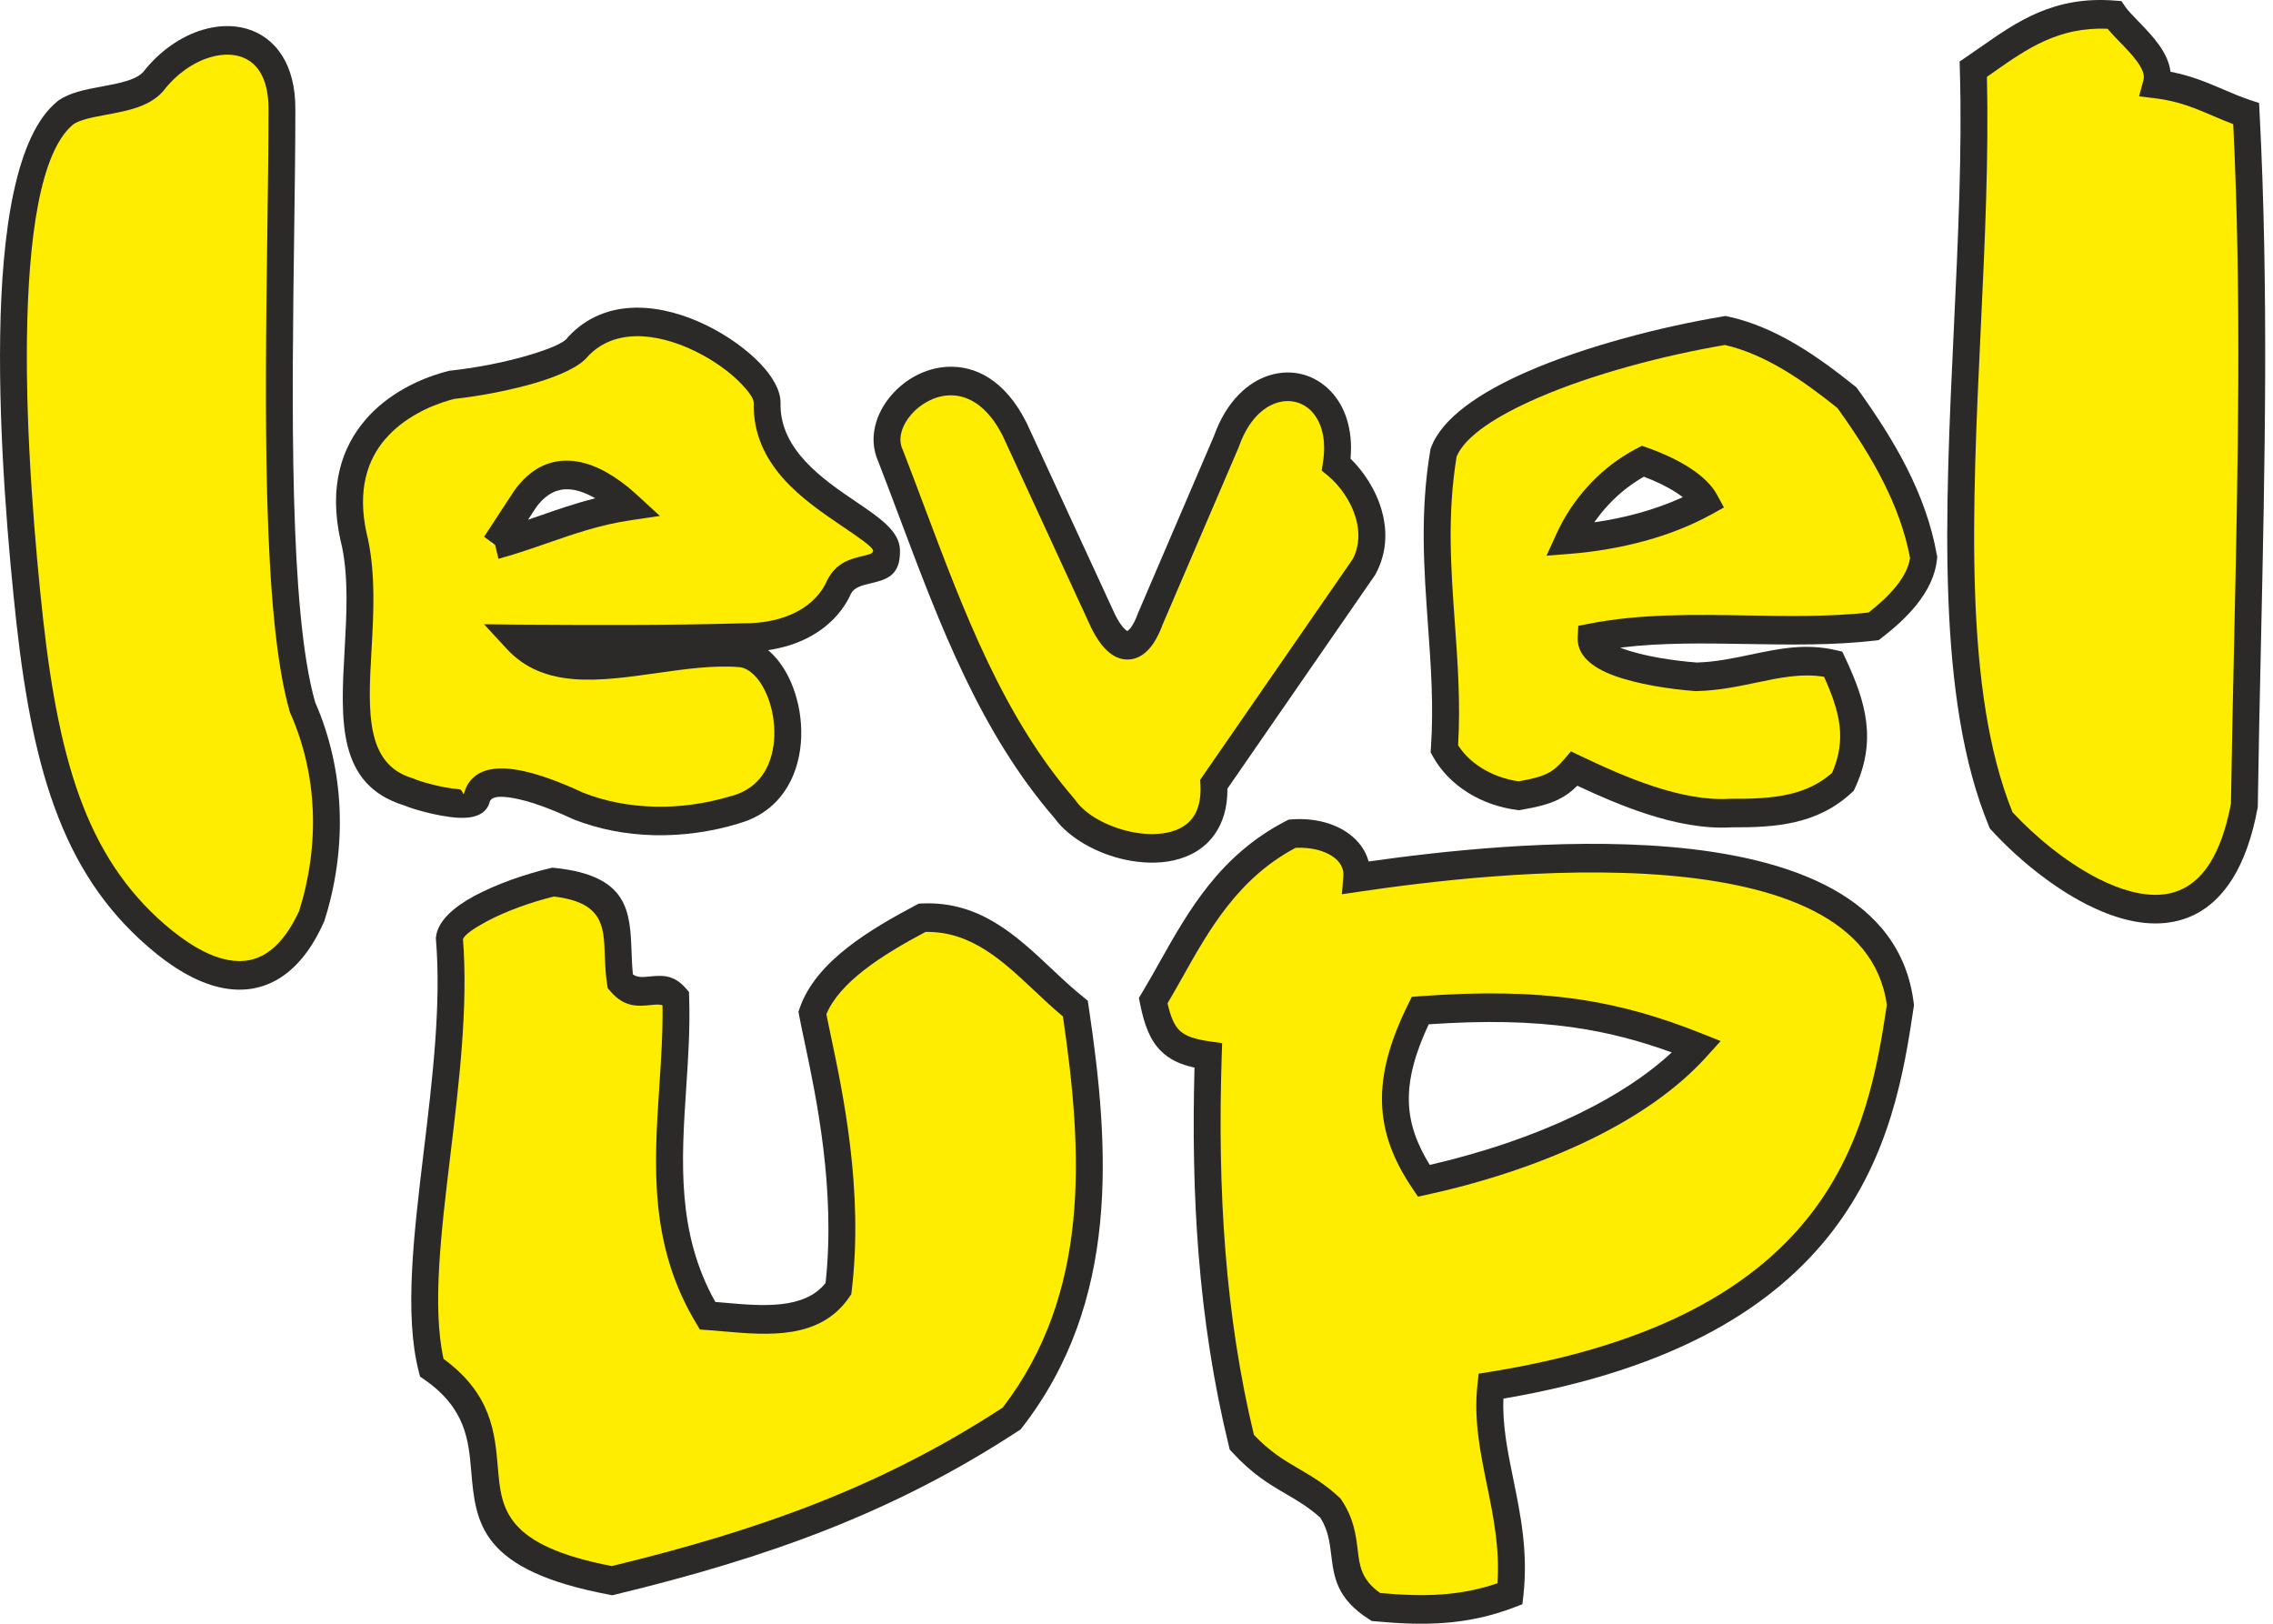 <svg width="70" height="50" viewBox="0 0 70 50" fill="none" xmlns="http://www.w3.org/2000/svg">
<path fill-rule="evenodd" clip-rule="evenodd" d="M1.851 3.468C-0.472 5.344 0.271 14.752 0.746 19.106C1.266 23.769 2.213 26.852 4.902 29.022C6.775 30.524 8.429 30.436 9.429 28.212C10.076 26.18 10.076 23.876 9.147 21.776C8.105 18.176 8.511 8.88 8.514 3.373C8.534 0.672 5.936 0.717 4.547 2.515C3.967 3.164 2.498 3.009 1.851 3.468Z" fill="#FFED00"/>
<path fill-rule="evenodd" clip-rule="evenodd" d="M13.742 11.851C12.395 12.187 9.925 13.42 10.765 16.721C11.392 19.735 9.695 23.558 12.407 24.383C12.844 24.572 14.421 24.973 14.512 24.578C14.786 23.549 16.865 24.461 17.644 24.82C19.093 25.394 20.834 25.432 22.469 24.934C24.974 24.25 24.213 20.302 22.655 20.105C20.242 19.901 17.27 21.338 15.733 19.673C18.047 19.687 20.361 19.7 22.675 19.633C24.338 19.653 25.312 18.903 25.674 18.07C26.082 17.283 27.153 17.797 27.133 16.95C27.112 16.008 23.38 15.07 23.455 12.389C23.442 11.288 19.547 8.596 17.622 10.686C17.265 11.171 15.32 11.682 13.742 11.851V11.851ZM15.08 16.78C16.461 16.407 17.651 15.812 19.191 15.585C17.997 14.489 16.829 14.221 16.006 15.365C15.634 15.934 15.452 16.212 15.081 16.78H15.08Z" fill="#FFED00"/>
<path fill-rule="evenodd" clip-rule="evenodd" d="M27.253 14.026C28.739 17.854 29.977 21.858 32.619 24.903C33.6 26.316 37.36 26.998 37.214 24.146C38.754 21.917 40.295 19.687 41.836 17.458C42.487 16.255 41.708 14.901 40.983 14.304C41.396 11.62 38.534 10.93 37.599 13.597C36.819 15.414 36.039 17.231 35.26 19.048C34.898 20.05 34.333 20.203 33.802 19.124C32.894 17.155 31.986 15.187 31.078 13.218C29.555 10.182 26.547 12.495 27.253 14.026L27.253 14.026Z" fill="#FFED00"/>
<path fill-rule="evenodd" clip-rule="evenodd" d="M44.312 23.061C44.744 23.847 45.618 24.379 46.603 24.504C47.56 24.34 47.868 24.188 48.314 23.669C49.718 24.34 51.548 25.137 53.145 25.036C54.476 25.045 55.642 24.952 56.587 24.074C57.177 22.799 56.91 21.776 56.285 20.45C54.86 20.116 53.615 20.808 52.065 20.841C50.794 20.745 48.791 20.383 48.831 19.64C51.621 19.093 54.674 19.62 57.533 19.287C58.253 18.733 58.987 18.014 59.073 17.169C58.755 15.389 57.83 13.8 56.711 12.248C55.6 11.355 54.351 10.474 52.964 10.176C49.408 10.772 44.913 12.231 44.288 13.943C43.743 17.185 44.525 19.971 44.312 23.061L44.312 23.061ZM48.144 16.615C48.546 15.735 49.307 14.778 50.426 14.201C51.287 14.503 52.079 14.957 52.346 15.449C51.042 16.167 49.531 16.505 48.144 16.615Z" fill="#FFED00"/>
<path fill-rule="evenodd" clip-rule="evenodd" d="M60.601 2.132C60.83 9.916 59.125 19.604 61.458 25.259C63.385 27.371 67.907 30.396 68.95 24.801C69.054 17.699 69.374 10.601 69.005 3.5C68.083 3.196 67.41 2.727 66.24 2.588C66.461 1.776 65.307 0.996 64.941 0.458C62.97 0.299 61.855 1.279 60.601 2.132L60.601 2.132Z" fill="#FFED00"/>
<path fill-rule="evenodd" clip-rule="evenodd" d="M13.671 28.893C14.034 33.3 12.327 38.972 13.126 42.114C16.575 44.5 12.327 47.486 18.681 48.673C23.364 47.541 27.176 46.176 30.988 43.678C33.874 39.963 33.606 35.438 32.949 31.058C31.507 29.906 30.347 28.161 28.229 28.261C26.849 28.994 25.286 29.925 24.85 31.191C25.116 32.633 26.075 36.142 25.651 39.682C24.78 40.959 22.965 40.604 21.621 40.515C19.697 37.318 20.75 33.989 20.641 30.725C20.145 30.159 19.504 30.892 18.935 30.226C18.717 28.805 19.298 27.417 16.865 27.162C15.546 27.473 13.755 28.216 13.67 28.893H13.671Z" fill="#FFED00"/>
<path fill-rule="evenodd" clip-rule="evenodd" d="M39.623 25.672C37.276 26.879 36.403 29.066 35.345 30.814C35.579 31.985 35.924 32.346 37.042 32.505C36.907 36.676 37.14 40.577 38.074 44.411C39.107 45.538 39.881 45.583 40.804 46.44C41.59 47.612 40.792 48.582 42.204 49.484C43.655 49.619 44.921 49.619 46.335 49.078C46.604 46.643 45.511 44.783 45.744 42.685C56.701 40.935 57.769 34.889 58.356 30.949C57.638 24.945 45.574 26.441 41.614 27.025C41.687 26.135 40.729 25.583 39.623 25.672L39.623 25.672ZM43.679 36.361C42.57 34.728 42.495 33.287 43.568 31.118C47.353 30.837 49.589 31.239 52.087 32.234C50.132 34.398 46.629 35.717 43.679 36.361H43.679Z" fill="#FFED00"/>
<path d="M2.255 3.83C1.228 4.681 0.875 7.364 0.831 10.363C0.787 13.462 1.09 16.886 1.326 19.054C1.582 21.348 1.941 23.248 2.562 24.83C3.172 26.384 4.04 27.639 5.32 28.672L5.321 28.671C5.644 28.929 5.955 29.136 6.25 29.286C6.774 29.552 7.259 29.651 7.689 29.563C8.106 29.479 8.488 29.211 8.821 28.741C8.961 28.544 9.092 28.314 9.212 28.053C9.526 27.06 9.677 26 9.631 24.934C9.587 23.932 9.367 22.924 8.942 21.962L8.928 21.932L8.921 21.905C8.073 18.976 8.161 12.469 8.233 7.139C8.251 5.778 8.269 4.493 8.269 3.373V3.369C8.273 2.859 8.171 2.474 7.999 2.203C7.844 1.959 7.624 1.805 7.372 1.733C7.099 1.655 6.782 1.67 6.459 1.768C5.951 1.921 5.437 2.274 5.035 2.794L5.015 2.818C4.597 3.286 3.928 3.411 3.283 3.531C2.87 3.608 2.468 3.682 2.255 3.83L2.255 3.83ZM0.005 10.352C0.052 7.103 0.486 4.155 1.77 3.119L1.789 3.103C2.15 2.847 2.638 2.756 3.14 2.663C3.651 2.568 4.181 2.469 4.412 2.215C4.923 1.563 5.58 1.117 6.232 0.921C6.697 0.78 7.165 0.763 7.586 0.882C8.027 1.007 8.413 1.279 8.687 1.711C8.948 2.121 9.101 2.674 9.096 3.376C9.096 4.507 9.078 5.79 9.06 7.15C8.989 12.401 8.902 18.81 9.705 21.622C10.169 22.683 10.409 23.793 10.457 24.897C10.509 26.08 10.34 27.255 9.991 28.353L9.985 28.371L9.971 28.402C9.821 28.736 9.657 29.026 9.483 29.272C9.019 29.925 8.466 30.302 7.845 30.428C7.237 30.552 6.58 30.427 5.894 30.079C5.541 29.899 5.182 29.663 4.822 29.374V29.372C3.414 28.236 2.462 26.863 1.797 25.168C1.142 23.5 0.767 21.526 0.503 19.158V19.156C0.264 16.97 -0.041 13.512 0.005 10.352Z" fill="#2B2A29"/>
<path d="M13.987 12.285C13.943 12.296 13.897 12.308 13.851 12.321C13.235 12.498 12.431 12.862 11.867 13.519H11.865C11.319 14.154 10.994 15.086 11.292 16.432C11.305 16.49 11.319 16.549 11.334 16.607L11.337 16.627C11.569 17.742 11.503 18.924 11.44 20.041C11.337 21.881 11.245 23.52 12.69 23.959L12.711 23.965L12.732 23.974C12.844 24.023 13.043 24.088 13.271 24.147C13.553 24.221 13.878 24.286 14.14 24.302V24.302C14.249 24.31 14.258 24.503 14.287 24.44C14.513 23.637 15.292 23.559 16.142 23.748C16.82 23.898 17.553 24.222 17.961 24.41C18.639 24.678 19.388 24.821 20.16 24.839C20.939 24.858 21.743 24.748 22.524 24.51L22.536 24.509C23.131 24.346 23.497 23.958 23.683 23.488C23.82 23.143 23.866 22.748 23.84 22.359C23.813 21.965 23.713 21.582 23.557 21.266C23.363 20.871 23.088 20.587 22.784 20.544C21.98 20.477 21.093 20.603 20.223 20.727C18.455 20.977 16.75 21.22 15.607 19.982L14.906 19.222L15.905 19.234L15.921 19.234C18.224 19.247 20.527 19.261 22.834 19.194H22.847C23.545 19.202 24.103 19.065 24.53 18.843C25 18.598 25.308 18.25 25.467 17.886L25.48 17.858C25.763 17.311 26.203 17.207 26.594 17.115C26.753 17.078 26.891 17.045 26.889 16.96C26.887 16.848 26.458 16.557 25.922 16.194C24.744 15.395 23.163 14.323 23.211 12.388C23.205 12.268 23.062 12.061 22.827 11.816C22.485 11.46 21.977 11.09 21.398 10.809C20.826 10.531 20.19 10.344 19.59 10.353C19.035 10.361 18.507 10.541 18.094 10.985C17.852 11.283 17.263 11.558 16.536 11.777C15.777 12.004 14.834 12.191 13.987 12.284L13.987 12.285ZM13.636 11.47C13.698 11.453 13.759 11.436 13.817 11.422L13.836 11.417L13.87 11.413C14.676 11.327 15.583 11.148 16.312 10.929C16.907 10.75 17.354 10.565 17.465 10.415L17.481 10.393L17.495 10.377C18.08 9.743 18.814 9.485 19.581 9.474C20.312 9.464 21.069 9.683 21.742 10.01C22.41 10.334 23.003 10.768 23.408 11.19C23.797 11.595 24.033 12.021 24.038 12.384V12.401C23.997 13.846 25.355 14.767 26.367 15.453C27.109 15.956 27.703 16.359 27.716 16.94C27.734 17.746 27.288 17.852 26.772 17.973C26.558 18.024 26.316 18.081 26.21 18.274C25.976 18.8 25.541 19.294 24.894 19.631C24.544 19.814 24.13 19.95 23.653 20.02C23.907 20.231 24.123 20.521 24.29 20.859C24.498 21.283 24.633 21.785 24.667 22.297C24.702 22.814 24.637 23.348 24.446 23.829C24.166 24.533 23.625 25.114 22.751 25.356L22.752 25.358C21.896 25.618 21.008 25.738 20.144 25.718C19.278 25.698 18.435 25.535 17.668 25.232L17.649 25.223C17.275 25.051 16.589 24.745 15.973 24.609C15.527 24.51 15.135 24.488 15.08 24.696C15.074 24.717 15.068 24.737 15.06 24.756L15.059 24.763C14.928 25.104 14.551 25.209 14.092 25.18H14.091C13.779 25.161 13.401 25.086 13.076 25.002C12.812 24.933 12.58 24.858 12.439 24.799C10.38 24.158 10.489 22.193 10.614 19.99C10.673 18.936 10.735 17.821 10.533 16.835L10.533 16.835C10.515 16.766 10.499 16.698 10.485 16.632C10.112 14.949 10.542 13.756 11.254 12.927L11.254 12.926C11.947 12.119 12.907 11.68 13.636 11.47V11.47ZM16.262 16.004L16.604 15.886C17.162 15.691 17.723 15.496 18.33 15.344C18.05 15.181 17.783 15.086 17.536 15.068C17.187 15.044 16.861 15.187 16.578 15.535C16.558 15.559 16.537 15.587 16.515 15.617L16.262 16.004L16.262 16.004ZM16.86 16.723C16.363 16.896 15.867 17.068 15.351 17.207L15.249 16.78L14.909 16.528L15.834 15.114L15.845 15.098C15.879 15.052 15.914 15.005 15.952 14.959C16.421 14.382 16.978 14.147 17.587 14.19C18.153 14.229 18.746 14.518 19.337 14.997C19.432 15.075 19.531 15.16 19.631 15.252L20.322 15.887L19.417 16.021C18.485 16.158 17.67 16.441 16.86 16.723H16.86Z" fill="#2B2A29"/>
<path d="M27.805 13.859C28.016 14.402 28.243 15.006 28.469 15.608C29.684 18.841 30.9 22.078 33.092 24.605L33.099 24.613L33.12 24.643C33.429 25.088 34.096 25.453 34.805 25.608C35.209 25.696 35.62 25.712 35.978 25.632C36.297 25.561 36.57 25.41 36.744 25.162C36.904 24.934 36.992 24.609 36.969 24.168L36.961 24.012L37.048 23.886L41.661 17.213C41.867 16.814 41.871 16.387 41.765 15.994C41.614 15.434 41.249 14.94 40.899 14.651L40.703 14.491L40.743 14.233C40.854 13.512 40.691 12.981 40.395 12.671V12.669C40.261 12.528 40.096 12.431 39.918 12.384C39.736 12.336 39.539 12.339 39.345 12.396C38.886 12.531 38.431 12.965 38.155 13.75L38.144 13.779L35.806 19.228C35.683 19.563 35.535 19.825 35.369 20.001C35.196 20.186 34.998 20.29 34.782 20.307H34.78C34.563 20.324 34.349 20.251 34.145 20.08C33.959 19.925 33.776 19.676 33.604 19.327L33.599 19.317L30.881 13.422C30.402 12.47 29.775 12.143 29.208 12.175C28.992 12.187 28.779 12.251 28.586 12.352C28.389 12.454 28.214 12.591 28.075 12.75C27.781 13.082 27.639 13.499 27.793 13.833L27.805 13.859V13.859ZM27.701 15.932C27.489 15.37 27.278 14.807 27.041 14.195C26.735 13.505 26.96 12.725 27.471 12.147C27.68 11.911 27.937 11.707 28.222 11.559C28.509 11.41 28.831 11.315 29.166 11.296C30.025 11.248 30.952 11.696 31.611 13.012L31.618 13.025L34.339 18.924C34.452 19.152 34.559 19.305 34.657 19.388C34.689 19.415 34.71 19.428 34.72 19.429C34.73 19.428 34.751 19.41 34.782 19.377C34.874 19.28 34.962 19.115 35.043 18.891L35.053 18.866L37.386 13.426C37.767 12.356 38.435 11.751 39.124 11.548C39.461 11.449 39.802 11.445 40.119 11.529C40.438 11.614 40.734 11.789 40.978 12.045L40.979 12.044C41.413 12.499 41.674 13.209 41.591 14.123C41.997 14.518 42.386 15.102 42.562 15.753C42.727 16.363 42.711 17.034 42.363 17.677L42.347 17.707L42.339 17.718L37.8 24.285C37.805 24.872 37.658 25.334 37.409 25.689C37.104 26.123 36.657 26.379 36.147 26.494C35.676 26.599 35.149 26.581 34.639 26.47C33.763 26.278 32.915 25.799 32.478 25.196C30.189 22.555 28.944 19.241 27.701 15.932V15.932Z" fill="#2B2A29"/>
<path d="M44.904 22.948C45.079 23.224 45.326 23.46 45.619 23.644C45.953 23.855 46.348 23.999 46.767 24.06C47.172 23.988 47.441 23.92 47.645 23.82H47.647C47.841 23.725 47.993 23.588 48.178 23.372L48.38 23.137L48.653 23.268C49.346 23.598 50.141 23.96 50.946 24.222C51.736 24.479 52.545 24.644 53.289 24.597H53.315C53.953 24.601 54.551 24.581 55.094 24.457C55.579 24.346 56.024 24.148 56.422 23.8C56.647 23.279 56.708 22.809 56.651 22.338C56.593 21.87 56.42 21.384 56.175 20.841C55.479 20.727 54.793 20.871 54.076 21.022C53.503 21.142 52.912 21.266 52.242 21.281L52.213 21.281L52.205 21.281C51.444 21.223 50.424 21.071 49.696 20.801C49.021 20.55 48.557 20.171 48.587 19.616L48.605 19.271L48.925 19.208C50.514 18.896 52.166 18.924 53.821 18.952C55.074 18.973 56.33 18.994 57.546 18.862C57.857 18.617 58.161 18.345 58.395 18.053C58.615 17.779 58.776 17.486 58.823 17.182C58.669 16.366 58.378 15.587 57.996 14.831C57.606 14.057 57.119 13.306 56.586 12.564C56.055 12.138 55.493 11.718 54.909 11.373C54.339 11.037 53.743 10.766 53.123 10.623C51.212 10.948 49.04 11.523 47.368 12.248C46.084 12.806 45.118 13.431 44.858 14.062C44.564 15.847 44.684 17.512 44.803 19.169C44.892 20.409 44.981 21.646 44.904 22.948L44.904 22.948ZM45.197 24.402C44.746 24.119 44.372 23.738 44.123 23.284L44.058 23.167L44.067 23.03C44.156 21.741 44.066 20.49 43.976 19.235C43.852 17.508 43.727 15.775 44.048 13.867L44.054 13.83L44.07 13.785C44.398 12.888 45.548 12.09 47.056 11.435C48.811 10.673 51.086 10.074 53.069 9.742L53.141 9.73L53.214 9.745C53.955 9.905 54.653 10.216 55.311 10.604C55.959 10.988 56.564 11.441 57.13 11.896L57.174 11.932L57.209 11.981C57.78 12.773 58.303 13.578 58.726 14.414C59.155 15.265 59.481 16.149 59.648 17.087L59.66 17.151L59.653 17.215C59.601 17.735 59.358 18.204 59.024 18.621C58.712 19.011 58.325 19.352 57.945 19.644L57.856 19.712L57.745 19.725C56.455 19.875 55.13 19.853 53.808 19.831C52.484 19.808 51.162 19.786 49.896 19.943L49.968 19.97C50.613 20.21 51.547 20.347 52.254 20.401C52.828 20.386 53.381 20.269 53.917 20.157C54.782 19.975 55.607 19.802 56.543 20.021L56.735 20.066L56.824 20.254C57.155 20.957 57.393 21.587 57.471 22.224C57.552 22.89 57.461 23.545 57.127 24.267L57.09 24.348L57.029 24.405C56.497 24.899 55.907 25.172 55.266 25.318C54.664 25.456 54.02 25.48 53.335 25.476C52.484 25.529 51.58 25.347 50.706 25.063C49.95 24.817 49.223 24.499 48.576 24.195C48.395 24.375 48.216 24.509 47.992 24.619L47.992 24.62C47.702 24.761 47.354 24.85 46.837 24.939L46.777 24.949L46.723 24.942C46.169 24.871 45.644 24.684 45.197 24.402H45.197ZM47.94 16.424C48.173 15.912 48.519 15.376 48.975 14.894C49.37 14.476 49.851 14.096 50.415 13.805L50.566 13.727L50.725 13.783C51.204 13.951 51.668 14.167 52.046 14.412C52.415 14.652 52.711 14.928 52.874 15.228L53.091 15.627L52.705 15.84C52.068 16.191 51.382 16.455 50.685 16.648C49.899 16.866 49.101 16.994 48.344 17.055L47.626 17.112L47.94 16.424L47.94 16.424ZM49.558 15.518C49.386 15.7 49.233 15.891 49.098 16.084C49.557 16.018 50.022 15.924 50.478 15.797C50.935 15.67 51.388 15.51 51.823 15.31C51.759 15.261 51.69 15.212 51.614 15.163C51.336 14.982 50.992 14.817 50.626 14.679C50.214 14.912 49.858 15.202 49.558 15.518Z" fill="#2B2A29"/>
<path d="M61.19 2.367C61.249 4.839 61.125 7.48 61 10.117C60.736 15.704 60.472 21.282 61.977 25.01C62.645 25.729 63.611 26.545 64.621 27.058C65.287 27.396 65.967 27.6 66.578 27.546C67.145 27.495 67.663 27.208 68.061 26.573C68.334 26.137 68.555 25.539 68.705 24.747C68.731 23.066 68.767 21.392 68.804 19.718C68.92 14.42 69.036 9.123 68.775 3.823C68.559 3.742 68.356 3.655 68.153 3.568C67.621 3.34 67.087 3.111 66.364 3.025L65.875 2.967L66.011 2.465C66.101 2.137 65.648 1.67 65.271 1.281C65.137 1.143 65.011 1.013 64.905 0.887C63.397 0.82 62.418 1.506 61.422 2.203L61.422 2.204L61.19 2.367V2.367ZM60.173 10.076C60.301 7.363 60.43 4.647 60.356 2.145L60.349 1.895L60.546 1.761C60.695 1.66 60.831 1.564 60.965 1.47H60.967C62.121 0.661 63.256 -0.134 65.141 0.019L65.333 0.034L65.446 0.2C65.53 0.323 65.683 0.48 65.848 0.651C66.275 1.091 66.77 1.601 66.844 2.21C67.481 2.331 67.972 2.542 68.462 2.751C68.734 2.868 69.006 2.985 69.295 3.08L69.571 3.171L69.587 3.476C69.868 8.895 69.749 14.315 69.631 19.736C69.594 21.428 69.556 23.122 69.532 24.808L69.531 24.854L69.525 24.885C69.353 25.811 69.087 26.524 68.752 27.059C68.194 27.949 67.458 28.352 66.646 28.424C65.879 28.493 65.055 28.252 64.264 27.851C63.129 27.274 62.053 26.357 61.331 25.566L61.278 25.508L61.248 25.434C59.632 21.518 59.902 15.802 60.173 10.076L60.173 10.076Z" fill="#2B2A29"/>
<path d="M14.258 28.919C14.419 30.994 14.14 33.323 13.873 35.543C13.582 37.962 13.307 40.25 13.659 41.843C15.139 42.931 15.24 44.108 15.334 45.211C15.441 46.459 15.539 47.589 18.842 48.224C21.135 47.667 23.216 47.053 25.186 46.276C27.155 45.499 29.02 44.557 30.881 43.343C32.235 41.575 32.853 39.614 33.054 37.572C33.255 35.532 33.044 33.402 32.734 31.299C32.428 31.044 32.136 30.771 31.845 30.496C30.877 29.586 29.902 28.669 28.501 28.697C27.854 29.043 27.172 29.433 26.599 29.881C26.079 30.287 25.655 30.736 25.449 31.231C25.49 31.439 25.536 31.66 25.589 31.907C25.958 33.653 26.598 36.668 26.23 39.738L26.217 39.852L26.156 39.941C25.258 41.257 23.653 41.116 22.289 40.998H22.288C22.089 40.98 21.898 40.963 21.766 40.955L21.555 40.941L21.441 40.751C19.983 38.328 20.144 35.888 20.305 33.453C20.36 32.613 20.416 31.774 20.402 30.956C20.306 30.922 20.183 30.934 20.058 30.947C19.652 30.988 19.231 31.03 18.797 30.522L18.715 30.426L18.695 30.296C18.646 29.978 18.635 29.67 18.624 29.375C18.592 28.515 18.564 27.785 17.058 27.607C16.375 27.773 15.571 28.057 14.97 28.383C14.588 28.589 14.31 28.783 14.258 28.919L14.258 28.919ZM13.052 35.433C13.316 33.242 13.592 30.943 13.426 28.931L13.422 28.89L13.429 28.837C13.488 28.368 13.954 27.944 14.593 27.597C15.271 27.23 16.183 26.912 16.945 26.733L17.01 26.718L17.075 26.724C19.362 26.964 19.403 28.055 19.451 29.34C19.459 29.558 19.467 29.783 19.492 30.005C19.637 30.106 19.811 30.089 19.98 30.072C20.364 30.033 20.736 29.995 21.113 30.425L21.218 30.545L21.223 30.709C21.255 31.654 21.194 32.583 21.132 33.512C20.985 35.738 20.838 37.97 22.03 40.091C22.145 40.1 22.25 40.109 22.356 40.118V40.119C23.47 40.216 24.777 40.329 25.424 39.507C25.741 36.633 25.134 33.768 24.781 32.1C24.71 31.766 24.649 31.477 24.612 31.275L24.59 31.156L24.629 31.041C24.88 30.314 25.432 29.7 26.109 29.171C26.748 28.672 27.505 28.244 28.213 27.868L28.293 27.826L28.38 27.821C30.16 27.738 31.28 28.792 32.393 29.838C32.715 30.141 33.036 30.443 33.365 30.706L33.5 30.814L33.526 30.989C33.859 33.211 34.094 35.472 33.878 37.662C33.658 39.885 32.978 42.025 31.477 43.958L31.433 44.014L31.375 44.053C29.444 45.317 27.514 46.295 25.475 47.1C23.439 47.903 21.298 48.533 18.94 49.103L18.858 49.123L18.778 49.108C14.774 48.359 14.649 46.901 14.511 45.291C14.431 44.36 14.345 43.365 13.07 42.482L12.936 42.39L12.894 42.227C12.447 40.468 12.741 38.024 13.052 35.433L13.052 35.433Z" fill="#2B2A29"/>
<path d="M39.899 26.107C38.125 27.049 37.237 28.628 36.419 30.086C36.262 30.365 36.107 30.639 35.956 30.895C36.047 31.295 36.154 31.558 36.315 31.72C36.498 31.904 36.794 32.002 37.264 32.069L37.637 32.122L37.624 32.519C37.558 34.582 37.582 36.583 37.74 38.548C37.893 40.464 38.172 42.336 38.616 44.185C39.121 44.715 39.571 44.978 40.012 45.236C40.411 45.47 40.806 45.701 41.245 46.109L41.282 46.143L41.31 46.185C41.694 46.757 41.756 47.264 41.814 47.742C41.871 48.215 41.924 48.649 42.506 49.054C43.177 49.114 43.807 49.141 44.423 49.095C44.984 49.053 45.54 48.95 46.116 48.754C46.19 47.672 45.988 46.686 45.794 45.734C45.584 44.707 45.381 43.717 45.501 42.634L45.538 42.3L45.852 42.249C51.209 41.394 54.135 39.507 55.787 37.359C57.411 35.248 57.822 32.851 58.107 30.945C57.744 28.264 54.733 27.242 51.338 26.956C47.776 26.656 43.804 27.172 41.84 27.461L41.325 27.537L41.37 26.987C41.373 26.95 41.373 26.916 41.371 26.885C41.357 26.695 41.249 26.529 41.081 26.402C40.873 26.246 40.579 26.145 40.242 26.114V26.113C40.13 26.104 40.015 26.101 39.899 26.107L39.899 26.107ZM35.708 29.634C36.599 28.048 37.566 26.328 39.612 25.276L39.683 25.239L39.761 25.233C39.95 25.218 40.135 25.219 40.311 25.235H40.313C40.791 25.279 41.227 25.437 41.557 25.685C41.847 25.903 42.056 26.188 42.149 26.528C44.255 26.229 48.003 25.791 51.402 26.077C55.183 26.396 58.543 27.616 58.936 30.894L58.943 30.956L58.934 31.018C58.633 33.041 58.207 35.607 56.429 37.918C54.696 40.17 51.693 42.149 46.3 43.068C46.266 43.891 46.432 44.706 46.604 45.548C46.829 46.649 47.063 47.794 46.915 49.128L46.885 49.399L46.643 49.492C45.895 49.778 45.19 49.921 44.481 49.974C43.778 50.027 43.079 49.993 42.337 49.924L42.244 49.915L42.161 49.862C41.16 49.222 41.08 48.567 40.993 47.853C40.949 47.495 40.903 47.117 40.662 46.736C40.308 46.416 39.963 46.213 39.613 46.009C39.097 45.708 38.571 45.4 37.946 44.718L37.87 44.635L37.843 44.521C37.368 42.575 37.072 40.617 36.912 38.621C36.763 36.755 36.733 34.846 36.786 32.875C36.336 32.776 36.008 32.62 35.747 32.358C35.421 32.03 35.243 31.578 35.109 30.905L35.073 30.728L35.166 30.576C35.356 30.261 35.531 29.95 35.708 29.635L35.708 29.634ZM43.513 36.618C42.909 35.729 42.586 34.884 42.561 33.953C42.536 33.038 42.801 32.065 43.371 30.913L43.478 30.696L43.71 30.678C45.628 30.536 47.159 30.567 48.533 30.761C49.912 30.956 51.124 31.314 52.401 31.822L52.99 32.057L52.554 32.539C51.633 33.559 50.39 34.395 49.027 35.065C47.394 35.866 45.578 36.433 43.931 36.792L43.669 36.849L43.512 36.618L43.513 36.618ZM43.388 33.929C43.406 34.59 43.624 35.214 44.032 35.871C45.548 35.523 47.193 34.995 48.68 34.265C49.733 33.748 50.703 33.131 51.484 32.407C50.488 32.046 49.51 31.786 48.426 31.633C47.167 31.456 45.756 31.421 43.999 31.541C43.569 32.459 43.369 33.227 43.388 33.928L43.388 33.929Z" fill="#2B2A29"/>
</svg>
